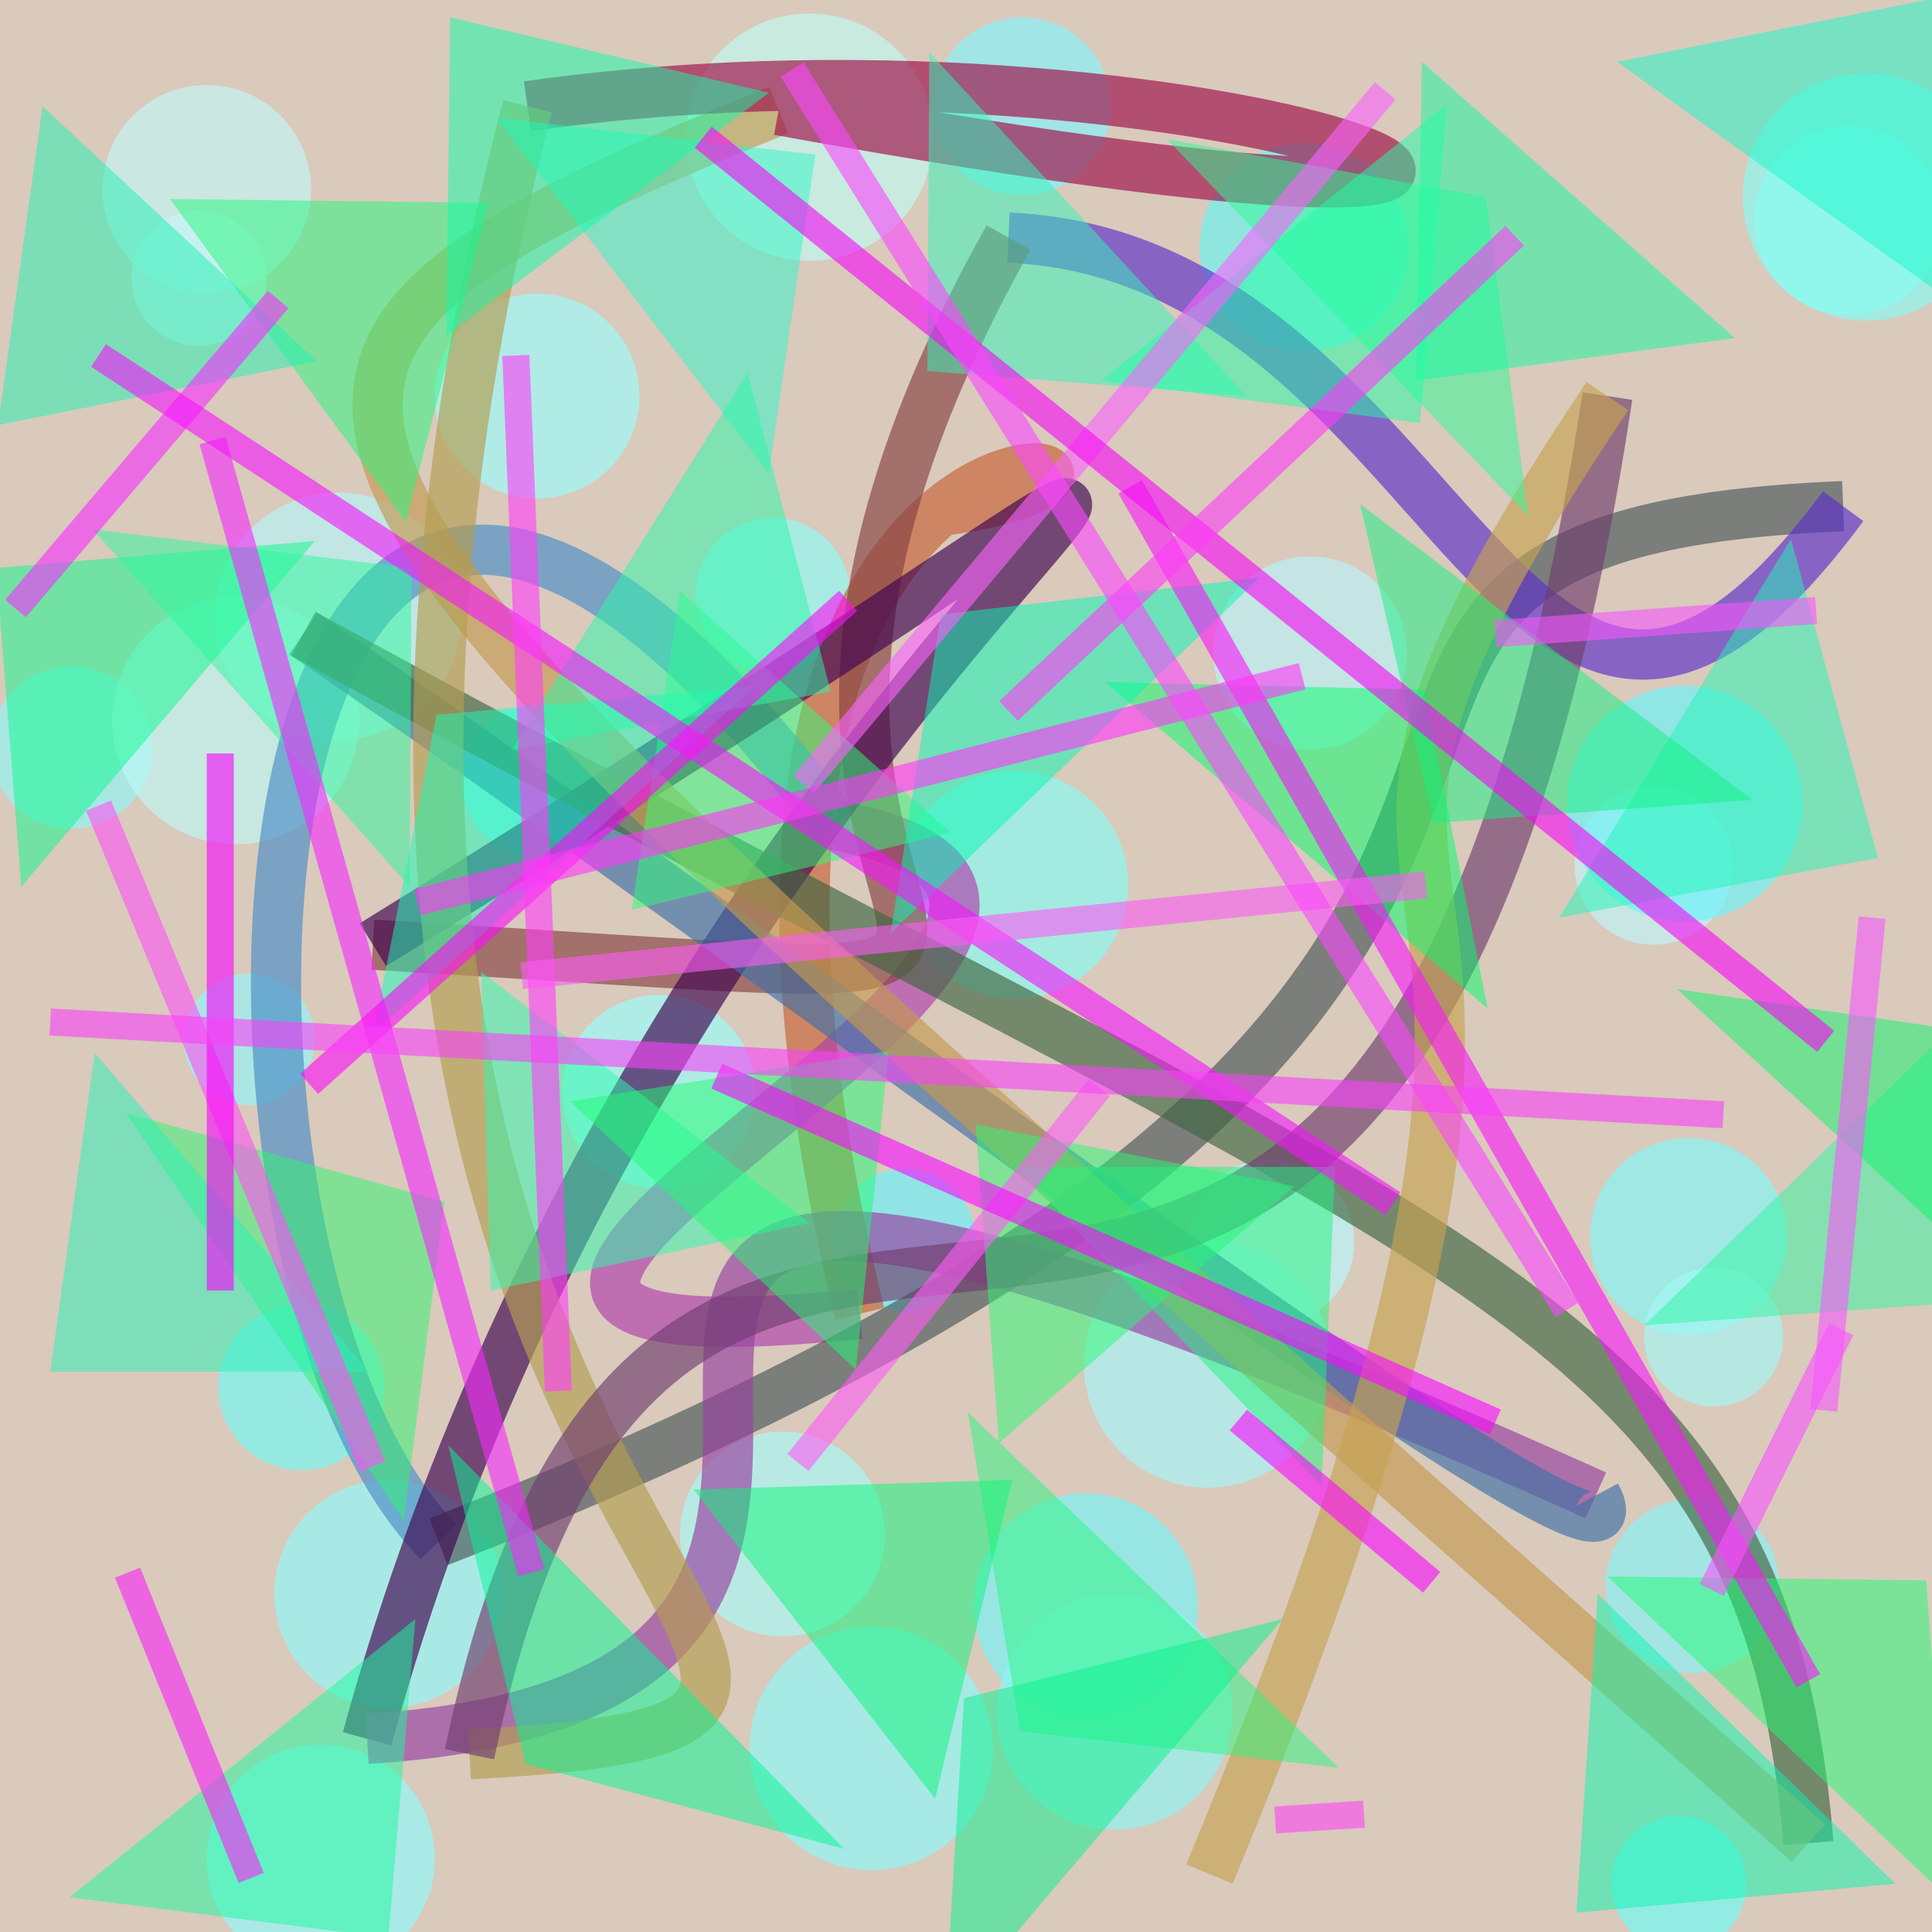 <?xml version="1.0" encoding="UTF-8"?>
<svg xmlns="http://www.w3.org/2000/svg" xmlns:xlink="http://www.w3.org/1999/xlink" width="500pt" height="500pt" viewBox="0 0 500 500" version="1.1">
<rect x="0" y="0" width="500" height="500" fill="#333333" stroke="none"/>
<defs>
<clipPath id="clip1">
  <rect x="0" y="0" width="500" height="500"/>
</clipPath>
<g id="surface114" clip-path="url(#clip1)">
<rect x="0" y="0" width="500" height="500" style="fill:rgb(84.8%,79%,73.5%);fill-opacity:1;stroke:none;"/>
<path style=" stroke:none;fill-rule:nonzero;fill:rgb(79.9%,95.4%,97.6%);fill-opacity:0.644;" d="M 69 72 C 69 81.664 61.164 89.5 51.5 89.5 C 41.836 89.5 34 81.664 34 72 C 34 62.336 41.836 54.5 51.5 54.5 C 61.164 54.5 69 62.336 69 72 C 69 81.664 61.164 89.5 51.5 89.5 C 41.836 89.5 34 81.664 34 72 C 34 62.336 41.836 54.5 51.5 54.5 C 61.164 54.5 69 62.336 69 72 "/>
<path style=" stroke:none;fill-rule:nonzero;fill:rgb(60.3%,99.1%,99.4%);fill-opacity:0.644;" d="M 165.5 102.5 C 165.5 117.137 153.637 129 139 129 C 124.363 129 112.5 117.137 112.5 102.5 C 112.5 87.863 124.363 76 139 76 C 153.637 76 165.5 87.863 165.5 102.5 C 165.5 117.137 153.637 129 139 129 C 124.363 129 112.5 117.137 112.5 102.5 C 112.5 87.863 124.363 76 139 76 C 153.637 76 165.5 87.863 165.5 102.5 "/>
<path style=" stroke:none;fill-rule:nonzero;fill:rgb(52.1%,95.5%,99.1%);fill-opacity:0.644;" d="M 287.5 27.5 C 287.5 40.203 277.203 50.5 264.5 50.5 C 251.797 50.5 241.5 40.203 241.5 27.5 C 241.5 14.797 251.797 4.5 264.5 4.5 C 277.203 4.5 287.5 14.797 287.5 27.5 C 287.5 40.203 277.203 50.5 264.5 50.5 C 251.797 50.5 241.5 40.203 241.5 27.5 C 241.5 14.797 251.797 4.5 264.5 4.5 C 277.203 4.5 287.5 14.797 287.5 27.5 "/>
<path style=" stroke:none;fill-rule:nonzero;fill:rgb(53.2%,98.4%,95.8%);fill-opacity:0.644;" d="M 515 51 C 515 68.672 500.672 83 483 83 C 465.328 83 451 68.672 451 51 C 451 33.328 465.328 19 483 19 C 500.672 19 515 33.328 515 51 C 515 68.672 500.672 83 483 83 C 465.328 83 451 68.672 451 51 C 451 33.328 465.328 19 483 19 C 500.672 19 515 33.328 515 51 "/>
<path style=" stroke:none;fill-rule:nonzero;fill:rgb(74.2%,96.2%,98%);fill-opacity:0.644;" d="M 448.5 224 C 448.5 235.32 439.32 244.5 428 244.5 C 416.68 244.5 407.5 235.32 407.5 224 C 407.5 212.68 416.68 203.5 428 203.5 C 439.32 203.5 448.5 212.68 448.5 224 C 448.5 235.32 439.32 244.5 428 244.5 C 416.68 244.5 407.5 235.32 407.5 224 C 407.5 212.68 416.68 203.5 428 203.5 C 439.32 203.5 448.5 212.68 448.5 224 "/>
<path style=" stroke:none;fill-rule:nonzero;fill:rgb(52.3%,98.9%,95.4%);fill-opacity:0.644;" d="M 292 229 C 292 245.293 278.793 258.5 262.5 258.5 C 246.207 258.5 233 245.293 233 229 C 233 212.707 246.207 199.5 262.5 199.5 C 278.793 199.5 292 212.707 292 229 C 292 245.293 278.793 258.5 262.5 258.5 C 246.207 258.5 233 245.293 233 229 C 233 212.707 246.207 199.5 262.5 199.5 C 278.793 199.5 292 212.707 292 229 "/>
<path style=" stroke:none;fill-rule:nonzero;fill:rgb(55.8%,99.1%,97.6%);fill-opacity:0.644;" d="M 220 154 C 220 165.047 211.047 174 200 174 C 188.953 174 180 165.047 180 154 C 180 142.953 188.953 134 200 134 C 211.047 134 220 142.953 220 154 C 220 165.047 211.047 174 200 174 C 188.953 174 180 165.047 180 154 C 180 142.953 188.953 134 200 134 C 211.047 134 220 142.953 220 154 "/>
<path style=" stroke:none;fill-rule:nonzero;fill:rgb(71.2%,95.9%,98.2%);fill-opacity:0.644;" d="M 119.5 159.5 C 119.5 177.172 105.172 191.5 87.5 191.5 C 69.828 191.5 55.5 177.172 55.5 159.5 C 55.5 141.828 69.828 127.5 87.5 127.5 C 105.172 127.5 119.5 141.828 119.5 159.5 C 119.5 177.172 105.172 191.5 87.5 191.5 C 69.828 191.5 55.5 177.172 55.5 159.5 C 55.5 141.828 69.828 127.5 87.5 127.5 C 105.172 127.5 119.5 141.828 119.5 159.5 "/>
<path style=" stroke:none;fill-rule:nonzero;fill:rgb(44.6%,98.1%,95.5%);fill-opacity:0.644;" d="M 99.5 359 C 99.5 370.875 89.875 380.5 78 380.5 C 66.125 380.5 56.5 370.875 56.5 359 C 56.5 347.125 66.125 337.5 78 337.5 C 89.875 337.5 99.5 347.125 99.5 359 C 99.5 370.875 89.875 380.5 78 380.5 C 66.125 380.5 56.5 370.875 56.5 359 C 56.5 347.125 66.125 337.5 78 337.5 C 89.875 337.5 99.5 347.125 99.5 359 "/>
<path style=" stroke:none;fill-rule:nonzero;fill:rgb(41%,95.2%,98.9%);fill-opacity:0.644;" d="M 252.5 321 C 252.5 331.219 244.219 339.5 234 339.5 C 223.781 339.5 215.5 331.219 215.5 321 C 215.5 310.781 223.781 302.5 234 302.5 C 244.219 302.5 252.5 310.781 252.5 321 C 252.5 331.219 244.219 339.5 234 339.5 C 223.781 339.5 215.5 331.219 215.5 321 C 215.5 310.781 223.781 302.5 234 302.5 C 244.219 302.5 252.5 310.781 252.5 321 "/>
<path style=" stroke:none;fill-rule:nonzero;fill:rgb(71.1%,97.2%,99.5%);fill-opacity:0.644;" d="M 350.5 321.5 C 350.5 333.375 340.875 343 329 343 C 317.125 343 307.5 333.375 307.5 321.5 C 307.5 309.625 317.125 300 329 300 C 340.875 300 350.5 309.625 350.5 321.5 C 350.5 333.375 340.875 343 329 343 C 317.125 343 307.5 333.375 307.5 321.5 C 307.5 309.625 317.125 300 329 300 C 340.875 300 350.5 309.625 350.5 321.5 "/>
<path style=" stroke:none;fill-rule:nonzero;fill:rgb(50.7%,97.3%,97.4%);fill-opacity:0.644;" d="M 462.5 320 C 462.5 334.082 451.082 345.5 437 345.5 C 422.918 345.5 411.5 334.082 411.5 320 C 411.5 305.918 422.918 294.5 437 294.5 C 451.082 294.5 462.5 305.918 462.5 320 C 462.5 334.082 451.082 345.5 437 345.5 C 422.918 345.5 411.5 334.082 411.5 320 C 411.5 305.918 422.918 294.5 437 294.5 C 451.082 294.5 462.5 305.918 462.5 320 "/>
<path style=" stroke:none;fill-rule:nonzero;fill:rgb(52.5%,95.4%,96.5%);fill-opacity:0.644;" d="M 460.5 410.5 C 460.5 422.926 450.426 433 438 433 C 425.574 433 415.5 422.926 415.5 410.5 C 415.5 398.074 425.574 388 438 388 C 450.426 388 460.5 398.074 460.5 410.5 C 460.5 422.926 450.426 433 438 433 C 425.574 433 415.5 422.926 415.5 410.5 C 415.5 398.074 425.574 388 438 388 C 450.426 388 460.5 398.074 460.5 410.5 "/>
<path style=" stroke:none;fill-rule:nonzero;fill:rgb(45%,96%,97.4%);fill-opacity:0.644;" d="M 310 415.5 C 310 431.516 297.016 444.5 281 444.5 C 264.984 444.5 252 431.516 252 415.5 C 252 399.484 264.984 386.5 281 386.5 C 297.016 386.5 310 399.484 310 415.5 C 310 431.516 297.016 444.5 281 444.5 C 264.984 444.5 252 431.516 252 415.5 C 252 399.484 264.984 386.5 281 386.5 C 297.016 386.5 310 399.484 310 415.5 "/>
<path style=" stroke:none;fill-rule:nonzero;fill:rgb(65.4%,98.5%,97.5%);fill-opacity:0.644;" d="M 229 397 C 229 411.637 217.137 423.5 202.5 423.5 C 187.863 423.5 176 411.637 176 397 C 176 382.363 187.863 370.5 202.5 370.5 C 217.137 370.5 229 382.363 229 397 C 229 411.637 217.137 423.5 202.5 423.5 C 187.863 423.5 176 411.637 176 397 C 176 382.363 187.863 370.5 202.5 370.5 C 217.137 370.5 229 382.363 229 397 "/>
<path style=" stroke:none;fill-rule:nonzero;fill:rgb(64.1%,96.5%,98.7%);fill-opacity:0.644;" d="M 344.5 353 C 344.5 370.672 330.172 385 312.5 385 C 294.828 385 280.5 370.672 280.5 353 C 280.5 335.328 294.828 321 312.5 321 C 330.172 321 344.5 335.328 344.5 353 C 344.5 370.672 330.172 385 312.5 385 C 294.828 385 280.5 370.672 280.5 353 C 280.5 335.328 294.828 321 312.5 321 C 330.172 321 344.5 335.328 344.5 353 "/>
<path style=" stroke:none;fill-rule:nonzero;fill:rgb(45.3%,97.2%,96.9%);fill-opacity:0.644;" d="M 159.5 202 C 159.5 213.047 150.547 222 139.5 222 C 128.453 222 119.5 213.047 119.5 202 C 119.5 190.953 128.453 182 139.5 182 C 150.547 182 159.5 190.953 159.5 202 C 159.5 213.047 150.547 222 139.5 222 C 128.453 222 119.5 213.047 119.5 202 C 119.5 190.953 128.453 182 139.5 182 C 150.547 182 159.5 190.953 159.5 202 "/>
<path style=" stroke:none;fill-rule:nonzero;fill:rgb(40.7%,95.3%,98.7%);fill-opacity:0.644;" d="M 466.5 208 C 466.5 224.844 452.844 238.5 436 238.5 C 419.156 238.5 405.5 224.844 405.5 208 C 405.5 191.156 419.156 177.5 436 177.5 C 452.844 177.5 466.5 191.156 466.5 208 C 466.5 224.844 452.844 238.5 436 238.5 C 419.156 238.5 405.5 224.844 405.5 208 C 405.5 191.156 419.156 177.5 436 177.5 C 452.844 177.5 466.5 191.156 466.5 208 "/>
<path style=" stroke:none;fill-rule:nonzero;fill:rgb(63.8%,96.7%,96.1%);fill-opacity:0.644;" d="M 461.5 346 C 461.5 355.941 453.441 364 443.5 364 C 433.559 364 425.5 355.941 425.5 346 C 425.5 336.059 433.559 328 443.5 328 C 453.441 328 461.5 336.059 461.5 346 C 461.5 355.941 453.441 364 443.5 364 C 433.559 364 425.5 355.941 425.5 346 C 425.5 336.059 433.559 328 443.5 328 C 453.441 328 461.5 336.059 461.5 346 "/>
<path style=" stroke:none;fill-rule:nonzero;fill:rgb(57.3%,96%,98%);fill-opacity:0.644;" d="M 81.5 269 C 81.5 278.391 73.891 286 64.5 286 C 55.109 286 47.5 278.391 47.5 269 C 47.5 259.609 55.109 252 64.5 252 C 73.891 252 81.5 259.609 81.5 269 C 81.5 278.391 73.891 286 64.5 286 C 55.109 286 47.5 278.391 47.5 269 C 47.5 259.609 55.109 252 64.5 252 C 73.891 252 81.5 259.609 81.5 269 "/>
<path style=" stroke:none;fill-rule:nonzero;fill:rgb(76.2%,97%,96.5%);fill-opacity:0.644;" d="M 80.5 49 C 80.5 63.91 68.41 76 53.5 76 C 38.59 76 26.5 63.91 26.5 49 C 26.5 34.09 38.59 22 53.5 22 C 68.41 22 80.5 34.09 80.5 49 C 80.5 63.91 68.41 76 53.5 76 C 38.59 76 26.5 63.91 26.5 49 C 26.5 34.09 38.59 22 53.5 22 C 68.41 22 80.5 34.09 80.5 49 "/>
<path style=" stroke:none;fill-rule:nonzero;fill:rgb(54%,97.9%,98.7%);fill-opacity:0.644;" d="M 257 452.5 C 257 469.898 242.898 484 225.5 484 C 208.102 484 194 469.898 194 452.5 C 194 435.102 208.102 421 225.5 421 C 242.898 421 257 435.102 257 452.5 C 257 469.898 242.898 484 225.5 484 C 208.102 484 194 469.898 194 452.5 C 194 435.102 208.102 421 225.5 421 C 242.898 421 257 435.102 257 452.5 "/>
<path style=" stroke:none;fill-rule:nonzero;fill:rgb(72.7%,95.7%,98.2%);fill-opacity:0.644;" d="M 364 169 C 364 182.809 352.809 194 339 194 C 325.191 194 314 182.809 314 169 C 314 155.191 325.191 144 339 144 C 352.809 144 364 155.191 364 169 C 364 182.809 352.809 194 339 194 C 325.191 194 314 182.809 314 169 C 314 155.191 325.191 144 339 144 C 352.809 144 364 155.191 364 169 "/>
<path style=" stroke:none;fill-rule:nonzero;fill:rgb(54.8%,96.3%,96%);fill-opacity:0.644;" d="M 319 443 C 319 459.844 305.344 473.5 288.5 473.5 C 271.656 473.5 258 459.844 258 443 C 258 426.156 271.656 412.5 288.5 412.5 C 305.344 412.5 319 426.156 319 443 C 319 459.844 305.344 473.5 288.5 473.5 C 271.656 473.5 258 459.844 258 443 C 258 426.156 271.656 412.5 288.5 412.5 C 305.344 412.5 319 426.156 319 443 "/>
<path style=" stroke:none;fill-rule:nonzero;fill:rgb(56.3%,98.2%,98.6%);fill-opacity:0.644;" d="M 130 412.5 C 130 428.793 116.793 442 100.5 442 C 84.207 442 71 428.793 71 412.5 C 71 396.207 84.207 383 100.5 383 C 116.793 383 130 396.207 130 412.5 C 130 428.793 116.793 442 100.5 442 C 84.207 442 71 428.793 71 412.5 C 71 396.207 84.207 383 100.5 383 C 116.793 383 130 396.207 130 412.5 "/>
<path style=" stroke:none;fill-rule:nonzero;fill:rgb(59.3%,99.6%,98.8%);fill-opacity:0.644;" d="M 195.5 282.5 C 195.5 296.309 184.309 307.5 170.5 307.5 C 156.691 307.5 145.5 296.309 145.5 282.5 C 145.5 268.691 156.691 257.5 170.5 257.5 C 184.309 257.5 195.5 268.691 195.5 282.5 C 195.5 296.309 184.309 307.5 170.5 307.5 C 156.691 307.5 145.5 296.309 145.5 282.5 C 145.5 268.691 156.691 257.5 170.5 257.5 C 184.309 257.5 195.5 268.691 195.5 282.5 "/>
<path style=" stroke:none;fill-rule:nonzero;fill:rgb(40.3%,96.2%,95.2%);fill-opacity:0.644;" d="M 364.5 64 C 364.5 78.91 352.41 91 337.5 91 C 322.59 91 310.5 78.91 310.5 64 C 310.5 49.09 322.59 37 337.5 37 C 352.41 37 364.5 49.09 364.5 64 C 364.5 78.91 352.41 91 337.5 91 C 322.59 91 310.5 78.91 310.5 64 C 310.5 49.09 322.59 37 337.5 37 C 352.41 37 364.5 49.09 364.5 64 "/>
<path style=" stroke:none;fill-rule:nonzero;fill:rgb(75.2%,98.8%,95.2%);fill-opacity:0.644;" d="M 241.5 35.5 C 241.5 53.172 227.172 67.5 209.5 67.5 C 191.828 67.5 177.5 53.172 177.5 35.5 C 177.5 17.828 191.828 3.5 209.5 3.5 C 227.172 3.5 241.5 17.828 241.5 35.5 C 241.5 53.172 227.172 67.5 209.5 67.5 C 191.828 67.5 177.5 53.172 177.5 35.5 C 177.5 17.828 191.828 3.5 209.5 3.5 C 227.172 3.5 241.5 17.828 241.5 35.5 "/>
<path style=" stroke:none;fill-rule:nonzero;fill:rgb(55.4%,97%,97%);fill-opacity:0.644;" d="M 39.5 193.5 C 39.5 205.098 30.098 214.5 18.5 214.5 C 6.902 214.5 -2.5 205.098 -2.5 193.5 C -2.5 181.902 6.902 172.5 18.5 172.5 C 30.098 172.5 39.5 181.902 39.5 193.5 C 39.5 205.098 30.098 214.5 18.5 214.5 C 6.902 214.5 -2.5 205.098 -2.5 193.5 C -2.5 181.902 6.902 172.5 18.5 172.5 C 30.098 172.5 39.5 181.902 39.5 193.5 "/>
<path style=" stroke:none;fill-rule:nonzero;fill:rgb(42.8%,99.5%,97.7%);fill-opacity:0.644;" d="M 452 487.5 C 452 497.164 444.164 505 434.5 505 C 424.836 505 417 497.164 417 487.5 C 417 477.836 424.836 470 434.5 470 C 444.164 470 452 477.836 452 487.5 C 452 497.164 444.164 505 434.5 505 C 424.836 505 417 497.164 417 487.5 C 417 477.836 424.836 470 434.5 470 C 444.164 470 452 477.836 452 487.5 "/>
<path style=" stroke:none;fill-rule:nonzero;fill:rgb(52.7%,99.3%,95.8%);fill-opacity:0.644;" d="M 503 57 C 503 70.531 492.031 81.5 478.5 81.5 C 464.969 81.5 454 70.531 454 57 C 454 43.469 464.969 32.5 478.5 32.5 C 492.031 32.5 503 43.469 503 57 C 503 70.531 492.031 81.5 478.5 81.5 C 464.969 81.5 454 70.531 454 57 C 454 43.469 464.969 32.5 478.5 32.5 C 492.031 32.5 503 43.469 503 57 "/>
<path style=" stroke:none;fill-rule:nonzero;fill:rgb(74.6%,97.2%,96.1%);fill-opacity:0.644;" d="M 93 186.5 C 93 204.172 78.672 218.5 61 218.5 C 43.328 218.5 29 204.172 29 186.5 C 29 168.828 43.328 154.5 61 154.5 C 78.672 154.5 93 168.828 93 186.5 C 93 204.172 78.672 218.5 61 218.5 C 43.328 218.5 29 204.172 29 186.5 C 29 168.828 43.328 154.5 61 154.5 C 78.672 154.5 93 168.828 93 186.5 "/>
<path style=" stroke:none;fill-rule:nonzero;fill:rgb(56.4%,98.8%,99.4%);fill-opacity:0.644;" d="M 112.5 481 C 112.5 497.293 99.293 510.5 83 510.5 C 66.707 510.5 53.5 497.293 53.5 481 C 53.5 464.707 66.707 451.5 83 451.5 C 99.293 451.5 112.5 464.707 112.5 481 C 112.5 497.293 99.293 510.5 83 510.5 C 66.707 510.5 53.5 497.293 53.5 481 C 53.5 464.707 66.707 451.5 83 451.5 C 99.293 451.5 112.5 464.707 112.5 481 "/>
<path style="fill:none;stroke-width:0.026;stroke-linecap:butt;stroke-linejoin:miter;stroke:rgb(78.3%,38.1%,21.2%);stroke-opacity:0.658;stroke-miterlimit:10;" d="M 0.483 0.265 C 0.681 0.24 0.315 0.145 0.445 0.68 " transform="matrix(500,0,0,500,0,0)"/>
<path style="fill:none;stroke-width:0.026;stroke-linecap:butt;stroke-linejoin:miter;stroke:rgb(68.8%,25.2%,67.9%);stroke-opacity:0.658;stroke-miterlimit:10;" d="M 0.445 0.68 C 0.066 0.719 0.683 0.474 0.432 0.427 " transform="matrix(500,0,0,500,0,0)"/>
<path style="fill:none;stroke-width:0.026;stroke-linecap:butt;stroke-linejoin:miter;stroke:rgb(29.4%,55.4%,77.4%);stroke-opacity:0.658;stroke-miterlimit:10;" d="M 0.432 0.427 C 0.112 0.002 0.08 0.649 0.227 0.798 " transform="matrix(500,0,0,500,0,0)"/>
<path style="fill:none;stroke-width:0.026;stroke-linecap:butt;stroke-linejoin:miter;stroke:rgb(29.6%,34.1%,35.5%);stroke-opacity:0.658;stroke-miterlimit:10;" d="M 0.227 0.798 C 0.985 0.502 0.559 0.278 0.954 0.262 " transform="matrix(500,0,0,500,0,0)"/>
<path style="fill:none;stroke-width:0.026;stroke-linecap:butt;stroke-linejoin:miter;stroke:rgb(36.4%,18.9%,78.7%);stroke-opacity:0.658;stroke-miterlimit:10;" d="M 0.954 0.262 C 0.784 0.492 0.753 0.133 0.522 0.123 " transform="matrix(500,0,0,500,0,0)"/>
<path style="fill:none;stroke-width:0.026;stroke-linecap:butt;stroke-linejoin:miter;stroke:rgb(53.4%,26%,26.2%);stroke-opacity:0.658;stroke-miterlimit:10;" d="M 0.522 0.123 C 0.296 0.526 0.706 0.519 0.193 0.489 " transform="matrix(500,0,0,500,0,0)"/>
<path style="fill:none;stroke-width:0.026;stroke-linecap:butt;stroke-linejoin:miter;stroke:rgb(24.8%,1.3%,31.4%);stroke-opacity:0.658;stroke-miterlimit:10;" d="M 0.193 0.489 C 0.912 0.044 0.358 0.285 0.19 0.9 " transform="matrix(500,0,0,500,0,0)"/>
<path style="fill:none;stroke-width:0.026;stroke-linecap:butt;stroke-linejoin:miter;stroke:rgb(58.8%,25.3%,63.4%);stroke-opacity:0.658;stroke-miterlimit:10;" d="M 0.19 0.9 C 0.629 0.873 0.039 0.421 0.826 0.774 " transform="matrix(500,0,0,500,0,0)"/>
<path style="fill:none;stroke-width:0.026;stroke-linecap:butt;stroke-linejoin:miter;stroke:rgb(25%,44.5%,64.9%);stroke-opacity:0.658;stroke-miterlimit:10;" d="M 0.826 0.774 C 0.869 0.854 0.382 0.48 0.157 0.328 " transform="matrix(500,0,0,500,0,0)"/>
<path style="fill:none;stroke-width:0.026;stroke-linecap:butt;stroke-linejoin:miter;stroke:rgb(25.4%,40.2%,25.8%);stroke-opacity:0.658;stroke-miterlimit:10;" d="M 0.157 0.328 C 0.745 0.651 0.913 0.671 0.936 0.954 " transform="matrix(500,0,0,500,0,0)"/>
<path style="fill:none;stroke-width:0.026;stroke-linecap:butt;stroke-linejoin:miter;stroke:rgb(77%,60%,32%);stroke-opacity:0.658;stroke-miterlimit:10;" d="M 0.936 0.954 C 0.125 0.228 0.034 0.207 0.403 0.057 " transform="matrix(500,0,0,500,0,0)"/>
<path style="fill:none;stroke-width:0.026;stroke-linecap:butt;stroke-linejoin:miter;stroke:rgb(62%,5.4%,28.6%);stroke-opacity:0.658;stroke-miterlimit:10;" d="M 0.403 0.057 C 0.993 0.164 0.646 0.002 0.273 0.055 " transform="matrix(500,0,0,500,0,0)"/>
<path style="fill:none;stroke-width:0.026;stroke-linecap:butt;stroke-linejoin:miter;stroke:rgb(70.3%,61.8%,31.6%);stroke-opacity:0.658;stroke-miterlimit:10;" d="M 0.273 0.055 C 0.078 0.811 0.586 0.89 0.243 0.908 " transform="matrix(500,0,0,500,0,0)"/>
<path style="fill:none;stroke-width:0.026;stroke-linecap:butt;stroke-linejoin:miter;stroke:rgb(44.4%,24.4%,43.9%);stroke-opacity:0.658;stroke-miterlimit:10;" d="M 0.243 0.908 C 0.35 0.395 0.716 0.972 0.832 0.205 " transform="matrix(500,0,0,500,0,0)"/>
<path style="fill:none;stroke-width:0.026;stroke-linecap:butt;stroke-linejoin:miter;stroke:rgb(77.3%,63.8%,32.4%);stroke-opacity:0.658;stroke-miterlimit:10;" d="M 0.832 0.205 C 0.607 0.54 0.884 0.349 0.626 0.97 " transform="matrix(500,0,0,500,0,0)"/>
<path style=" stroke:none;fill-rule:nonzero;fill:rgb(14%,97.6%,48.2%);fill-opacity:0.504;" d="M 44 51.5 L 126.5 52.5 L 105 135 L 44 51.5 "/>
<path style=" stroke:none;fill-rule:nonzero;fill:rgb(19.7%,96.6%,78.6%);fill-opacity:0.504;" d="M 128.5 30.5 L 211 40 L 199 122.5 L 128.5 30.5 "/>
<path style=" stroke:none;fill-rule:nonzero;fill:rgb(17.8%,98.6%,58.4%);fill-opacity:0.504;" d="M 302 36 L 384.5 51 L 395.5 133.5 L 302 36 "/>
<path style=" stroke:none;fill-rule:nonzero;fill:rgb(8.2%,98.2%,63.5%);fill-opacity:0.504;" d="M 449 87.5 L 366.5 98.5 L 368 16 L 449 87.5 "/>
<path style=" stroke:none;fill-rule:nonzero;fill:rgb(13.3%,96.5%,71.2%);fill-opacity:0.504;" d="M 403.5 237.5 L 486 222 L 463.5 139.5 L 403.5 237.5 "/>
<path style=" stroke:none;fill-rule:nonzero;fill:rgb(0.8%,99.4%,41.3%);fill-opacity:0.504;" d="M 286 176.5 L 368.5 178.5 L 385 261 L 286 176.5 "/>
<path style=" stroke:none;fill-rule:nonzero;fill:rgb(18.2%,99.3%,48.5%);fill-opacity:0.504;" d="M 246 215.5 L 163.5 235.5 L 176 153 L 246 215.5 "/>
<path style=" stroke:none;fill-rule:nonzero;fill:rgb(5.3%,97.9%,55.5%);fill-opacity:0.504;" d="M 81.5 140 L -1 147 L 5.5 229.5 L 81.5 140 "/>
<path style=" stroke:none;fill-rule:nonzero;fill:rgb(18%,96.3%,43.9%);fill-opacity:0.504;" d="M 32.5 288 L 115 311 L 104.5 393.5 L 32.5 288 "/>
<path style=" stroke:none;fill-rule:nonzero;fill:rgb(17.3%,98.7%,68.7%);fill-opacity:0.504;" d="M 209.5 316.5 L 127 334 L 124.5 251.5 L 209.5 316.5 "/>
<path style=" stroke:none;fill-rule:nonzero;fill:rgb(16.8%,97.7%,45.4%);fill-opacity:0.504;" d="M 335 307 L 252.5 291 L 258.5 373.5 L 335 307 "/>
<path style=" stroke:none;fill-rule:nonzero;fill:rgb(19.7%,96.6%,63.5%);fill-opacity:0.504;" d="M 425.5 343 L 508 337 L 517 254.5 L 425.5 343 "/>
<path style=" stroke:none;fill-rule:nonzero;fill:rgb(4.1%,96.4%,68.9%);fill-opacity:0.504;" d="M 490.5 487.5 L 408 495 L 413.5 412.5 L 490.5 487.5 "/>
<path style=" stroke:none;fill-rule:nonzero;fill:rgb(17.4%,96.5%,50%);fill-opacity:0.504;" d="M 346.5 457.5 L 264 448 L 250.5 365.5 L 346.5 457.5 "/>
<path style=" stroke:none;fill-rule:nonzero;fill:rgb(0.8%,97.3%,58.8%);fill-opacity:0.504;" d="M 218.5 478.5 L 136 456.5 L 116 374 L 218.5 478.5 "/>
<path style=" stroke:none;fill-rule:nonzero;fill:rgb(3.8%,95.3%,55.4%);fill-opacity:0.504;" d="M 332 419 L 249.5 439.5 L 244.5 522 L 332 419 "/>
<path style=" stroke:none;fill-rule:nonzero;fill:rgb(6.3%,96%,41.4%);fill-opacity:0.504;" d="M 434 256 L 516.5 268 L 537.5 350.5 L 434 256 "/>
<path style=" stroke:none;fill-rule:nonzero;fill:rgb(18.6%,96.5%,73.2%);fill-opacity:0.504;" d="M 322.5 102.5 L 240 96 L 240.5 13.5 L 322.5 102.5 "/>
<path style=" stroke:none;fill-rule:nonzero;fill:rgb(13.8%,96.1%,49.4%);fill-opacity:0.504;" d="M 263 302 L 345.5 302 L 342 384.5 L 263 302 "/>
<path style=" stroke:none;fill-rule:nonzero;fill:rgb(1.6%,97%,69.9%);fill-opacity:0.504;" d="M 326 149.5 L 243.5 159 L 230.5 241.5 L 326 149.5 "/>
<path style=" stroke:none;fill-rule:nonzero;fill:rgb(12.6%,95.2%,70.4%);fill-opacity:0.504;" d="M 82 93.5 L -0.5 110 L 11 27.5 L 82 93.5 "/>
<path style=" stroke:none;fill-rule:nonzero;fill:rgb(7.7%,98.7%,66.6%);fill-opacity:0.504;" d="M 199 24 L 116.5 4.5 L 115.5 87 L 199 24 "/>
<path style=" stroke:none;fill-rule:nonzero;fill:rgb(4.8%,96.2%,47.8%);fill-opacity:0.504;" d="M 179.5 385.5 L 262 383 L 242 465.5 L 179.5 385.5 "/>
<path style=" stroke:none;fill-rule:nonzero;fill:rgb(8.7%,98.7%,72.1%);fill-opacity:0.504;" d="M 195.5 177.5 L 113 185 L 96.5 267.5 L 195.5 177.5 "/>
<path style=" stroke:none;fill-rule:nonzero;fill:rgb(8.2%,95.2%,50.8%);fill-opacity:0.504;" d="M 453.5 207 L 371 213 L 352 130.5 L 453.5 207 "/>
<path style=" stroke:none;fill-rule:nonzero;fill:rgb(12.6%,99.2%,45.9%);fill-opacity:0.504;" d="M 416 408 L 498.5 409 L 504.5 491.5 L 416 408 "/>
<path style=" stroke:none;fill-rule:nonzero;fill:rgb(15.5%,95.2%,72.1%);fill-opacity:0.504;" d="M 95.5 355 L 13 355 L 24.5 272.5 L 95.5 355 "/>
<path style=" stroke:none;fill-rule:nonzero;fill:rgb(11.1%,97.8%,62%);fill-opacity:0.504;" d="M 18 491 L 100.5 501.5 L 107.5 419 L 18 491 "/>
<path style=" stroke:none;fill-rule:nonzero;fill:rgb(10%,97%,78.7%);fill-opacity:0.504;" d="M 418.5 16 L 501 -0.5 L 510.5 82 L 418.5 16 "/>
<path style=" stroke:none;fill-rule:nonzero;fill:rgb(12.9%,98.5%,45.5%);fill-opacity:0.504;" d="M 147.5 285 L 230 272 L 221.5 354.5 L 147.5 285 "/>
<path style=" stroke:none;fill-rule:nonzero;fill:rgb(17.3%,97.3%,61.7%);fill-opacity:0.504;" d="M 24 137 L 106.5 147 L 106 229.5 L 24 137 "/>
<path style=" stroke:none;fill-rule:nonzero;fill:rgb(12.8%,99.4%,65.5%);fill-opacity:0.504;" d="M 285 98.5 L 367.5 109.5 L 374.5 27 L 285 98.5 "/>
<path style=" stroke:none;fill-rule:nonzero;fill:rgb(16.8%,96.9%,67.4%);fill-opacity:0.504;" d="M 132.5 194 L 215 179 L 193.5 96.5 L 132.5 194 "/>
<path style="fill:none;stroke-width:0.014;stroke-linecap:butt;stroke-linejoin:miter;stroke:rgb(99.3%,32.1%,95.8%);stroke-opacity:0.609;stroke-miterlimit:10;" d="M 0.193 0.759 L 0.051 0.417 " transform="matrix(500,0,0,500,0,0)"/>
<path style="fill:none;stroke-width:0.014;stroke-linecap:butt;stroke-linejoin:miter;stroke:rgb(96.4%,1.4%,98.2%);stroke-opacity:0.609;stroke-miterlimit:10;" d="M 0.114 0.39 L 0.114 0.668 " transform="matrix(500,0,0,500,0,0)"/>
<path style="fill:none;stroke-width:0.014;stroke-linecap:butt;stroke-linejoin:miter;stroke:rgb(98%,38.6%,98.9%);stroke-opacity:0.609;stroke-miterlimit:10;" d="M 0.717 0.047 L 0.416 0.406 " transform="matrix(500,0,0,500,0,0)"/>
<path style="fill:none;stroke-width:0.014;stroke-linecap:butt;stroke-linejoin:miter;stroke:rgb(97.3%,9.5%,97.6%);stroke-opacity:0.609;stroke-miterlimit:10;" d="M 0.585 0.252 L 0.936 0.87 " transform="matrix(500,0,0,500,0,0)"/>
<path style="fill:none;stroke-width:0.014;stroke-linecap:butt;stroke-linejoin:miter;stroke:rgb(96.5%,18.5%,99.5%);stroke-opacity:0.609;stroke-miterlimit:10;" d="M 0.008 0.315 L 0.144 0.155 " transform="matrix(500,0,0,500,0,0)"/>
<path style="fill:none;stroke-width:0.014;stroke-linecap:butt;stroke-linejoin:miter;stroke:rgb(95.8%,16.5%,99.4%);stroke-opacity:0.609;stroke-miterlimit:10;" d="M 0.11 0.228 L 0.275 0.814 " transform="matrix(500,0,0,500,0,0)"/>
<path style="fill:none;stroke-width:0.014;stroke-linecap:butt;stroke-linejoin:miter;stroke:rgb(99.1%,4.5%,97.2%);stroke-opacity:0.609;stroke-miterlimit:10;" d="M 0.439 0.311 L 0.16 0.561 " transform="matrix(500,0,0,500,0,0)"/>
<path style="fill:none;stroke-width:0.014;stroke-linecap:butt;stroke-linejoin:miter;stroke:rgb(95.7%,8.4%,98.5%);stroke-opacity:0.609;stroke-miterlimit:10;" d="M 0.051 0.184 L 0.721 0.623 " transform="matrix(500,0,0,500,0,0)"/>
<path style="fill:none;stroke-width:0.014;stroke-linecap:butt;stroke-linejoin:miter;stroke:rgb(95.5%,34.4%,97.8%);stroke-opacity:0.609;stroke-miterlimit:10;" d="M 0.774 0.328 L 0.94 0.316 " transform="matrix(500,0,0,500,0,0)"/>
<path style="fill:none;stroke-width:0.014;stroke-linecap:butt;stroke-linejoin:miter;stroke:rgb(100%,24.3%,97.2%);stroke-opacity:0.609;stroke-miterlimit:10;" d="M 0.289 0.72 L 0.267 0.184 " transform="matrix(500,0,0,500,0,0)"/>
<path style="fill:none;stroke-width:0.014;stroke-linecap:butt;stroke-linejoin:miter;stroke:rgb(99.6%,36.3%,96.2%);stroke-opacity:0.609;stroke-miterlimit:10;" d="M 0.569 0.563 L 0.413 0.757 " transform="matrix(500,0,0,500,0,0)"/>
<path style="fill:none;stroke-width:0.014;stroke-linecap:butt;stroke-linejoin:miter;stroke:rgb(100%,21.2%,97.3%);stroke-opacity:0.609;stroke-miterlimit:10;" d="M 0.674 0.35 L 0.216 0.467 " transform="matrix(500,0,0,500,0,0)"/>
<path style="fill:none;stroke-width:0.014;stroke-linecap:butt;stroke-linejoin:miter;stroke:rgb(98.9%,28%,95%);stroke-opacity:0.609;stroke-miterlimit:10;" d="M 0.66 0.942 L 0.706 0.939 " transform="matrix(500,0,0,500,0,0)"/>
<path style="fill:none;stroke-width:0.014;stroke-linecap:butt;stroke-linejoin:miter;stroke:rgb(98.1%,36.1%,95.1%);stroke-opacity:0.609;stroke-miterlimit:10;" d="M 0.738 0.458 L 0.27 0.505 " transform="matrix(500,0,0,500,0,0)"/>
<path style="fill:none;stroke-width:0.014;stroke-linecap:butt;stroke-linejoin:miter;stroke:rgb(96.5%,35%,98.6%);stroke-opacity:0.609;stroke-miterlimit:10;" d="M 0.944 0.73 L 0.969 0.475 " transform="matrix(500,0,0,500,0,0)"/>
<path style="fill:none;stroke-width:0.014;stroke-linecap:butt;stroke-linejoin:miter;stroke:rgb(96.1%,3.5%,95.6%);stroke-opacity:0.609;stroke-miterlimit:10;" d="M 0.945 0.539 L 0.364 0.071 " transform="matrix(500,0,0,500,0,0)"/>
<path style="fill:none;stroke-width:0.014;stroke-linecap:butt;stroke-linejoin:miter;stroke:rgb(97.9%,3.6%,99.3%);stroke-opacity:0.609;stroke-miterlimit:10;" d="M 0.641 0.735 L 0.741 0.819 " transform="matrix(500,0,0,500,0,0)"/>
<path style="fill:none;stroke-width:0.014;stroke-linecap:butt;stroke-linejoin:miter;stroke:rgb(96.6%,32.8%,98.9%);stroke-opacity:0.609;stroke-miterlimit:10;" d="M 0.953 0.688 L 0.886 0.823 " transform="matrix(500,0,0,500,0,0)"/>
<path style="fill:none;stroke-width:0.014;stroke-linecap:butt;stroke-linejoin:miter;stroke:rgb(97.4%,4%,99.5%);stroke-opacity:0.609;stroke-miterlimit:10;" d="M 0.371 0.557 L 0.774 0.736 " transform="matrix(500,0,0,500,0,0)"/>
<path style="fill:none;stroke-width:0.014;stroke-linecap:butt;stroke-linejoin:miter;stroke:rgb(99.1%,23.8%,96.5%);stroke-opacity:0.609;stroke-miterlimit:10;" d="M 0.784 0.122 L 0.522 0.368 " transform="matrix(500,0,0,500,0,0)"/>
<path style="fill:none;stroke-width:0.014;stroke-linecap:butt;stroke-linejoin:miter;stroke:rgb(98.2%,28.2%,99.8%);stroke-opacity:0.609;stroke-miterlimit:10;" d="M 0.41 0.036 L 0.811 0.678 " transform="matrix(500,0,0,500,0,0)"/>
<path style="fill:none;stroke-width:0.014;stroke-linecap:butt;stroke-linejoin:miter;stroke:rgb(96.9%,25.8%,97.1%);stroke-opacity:0.609;stroke-miterlimit:10;" d="M 0.892 0.577 L 0.026 0.529 " transform="matrix(500,0,0,500,0,0)"/>
<path style="fill:none;stroke-width:0.014;stroke-linecap:butt;stroke-linejoin:miter;stroke:rgb(97.7%,14.1%,97%);stroke-opacity:0.609;stroke-miterlimit:10;" d="M 0.066 0.814 L 0.13 0.972 " transform="matrix(500,0,0,500,0,0)"/>
</g>
</defs>
<g id="surface111">
<use xlink:href="#surface114"/>
</g>
</svg>
